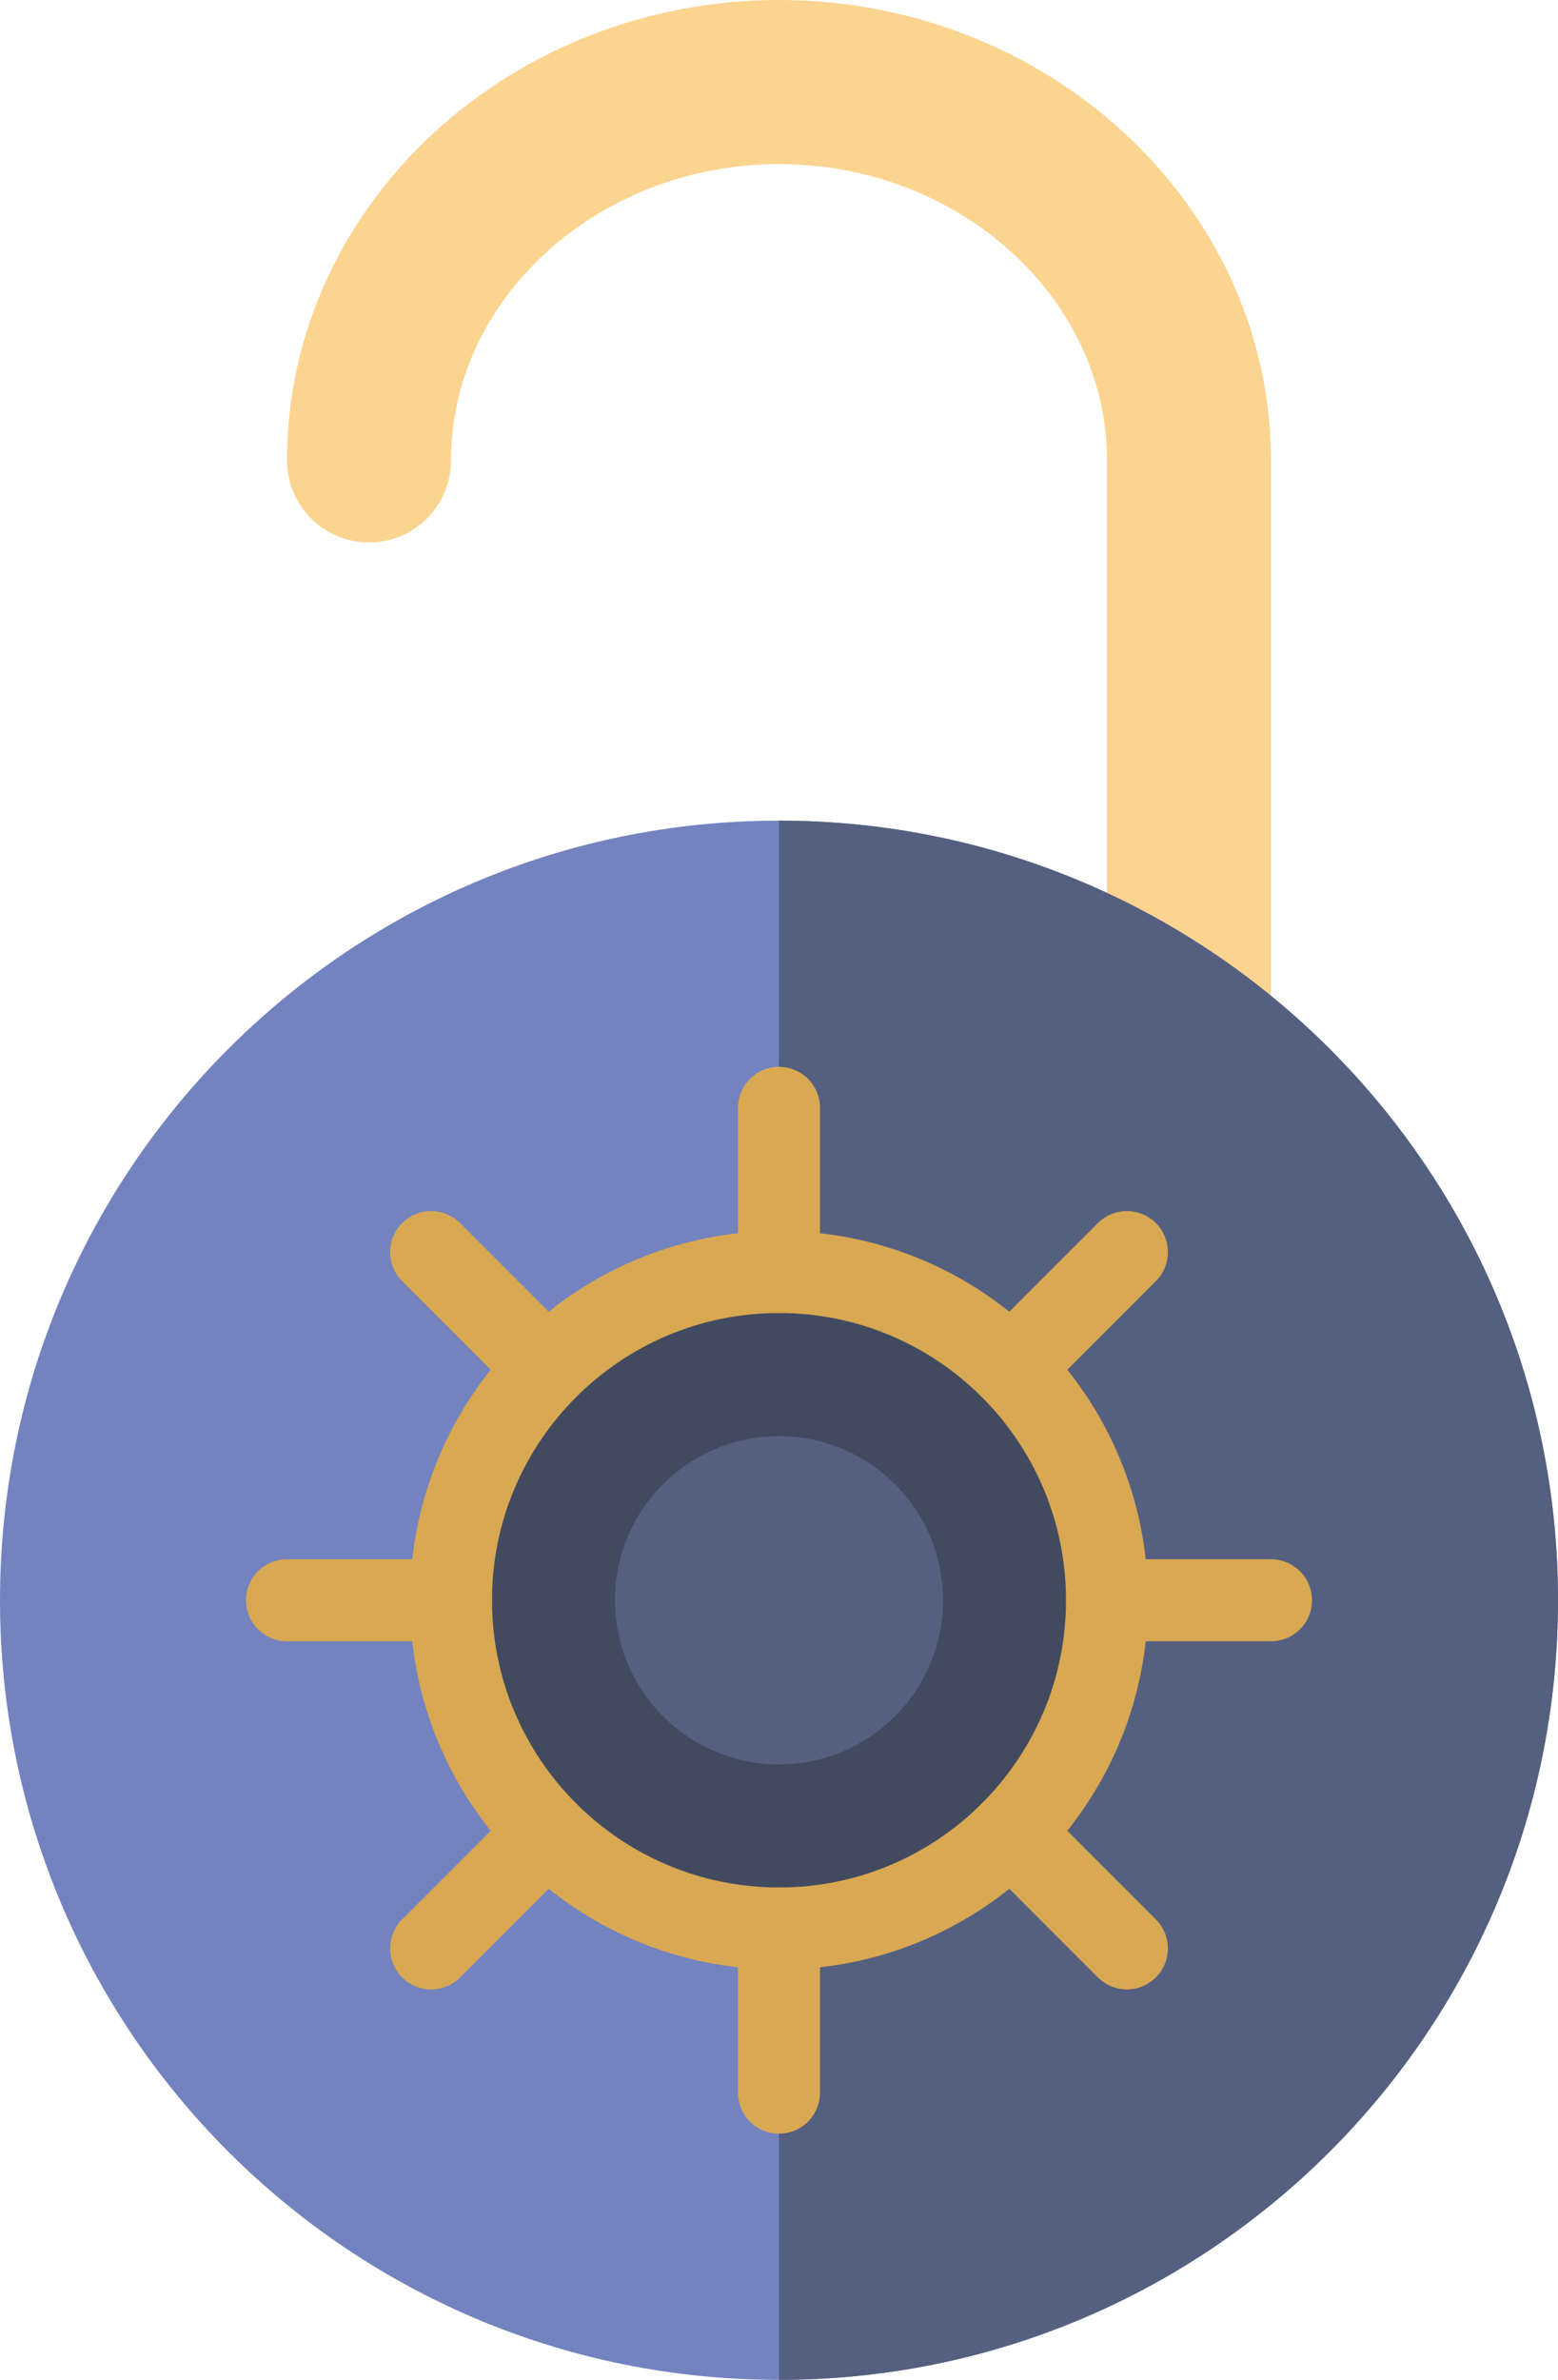 <?xml version="1.0" encoding="UTF-8" standalone="no"?>
<svg width="38px" height="58px" viewBox="0 0 38 58" version="1.1" xmlns="http://www.w3.org/2000/svg" xmlns:xlink="http://www.w3.org/1999/xlink" xmlns:sketch="http://www.bohemiancoding.com/sketch/ns">
    <!-- Generator: Sketch 3.2.2 (9983) - http://www.bohemiancoding.com/sketch -->
    <title>281 - Unlocked (Flat)</title>
    <desc>Created with Sketch.</desc>
    <defs></defs>
    <g id="Page-1" stroke="none" stroke-width="1" fill="none" fill-rule="evenodd" sketch:type="MSPage">
        <g id="Icons" sketch:type="MSArtboardGroup" transform="translate(-1211, -1438)">
            <g id="281---Unlocked-(Flat)" sketch:type="MSLayerGroup" transform="translate(1211, 1440)">
                <path d="M29,22 L29,9.22 C29,4.149 24.5,0 19,0 C13.5,0 9,4.149 9,9.22" id="Stroke-254" stroke="#FBD490" stroke-width="4" stroke-linecap="round" stroke-linejoin="round" sketch:type="MSShapeGroup"></path>
                <path d="M38,37 C38,47.494 29.493,56 19,56 C8.507,56 0,47.494 0,37 C0,26.507 8.507,18 19,18 C29.493,18 38,26.507 38,37" id="Fill-2547" fill="#7383BF" sketch:type="MSShapeGroup"></path>
                <path d="M38,37 C38,26.507 29.493,18 19,18 L19,56 C29.493,56 38,47.494 38,37" id="Fill-2548" fill="#556080" sketch:type="MSShapeGroup"></path>
                <path d="M27,37 C27,41.418 23.418,45 19,45 C14.582,45 11,41.418 11,37 C11,32.582 14.582,29 19,29 C23.418,29 27,32.582 27,37 L27,37 Z" id="Fill-2549" fill="#424A60" sketch:type="MSShapeGroup"></path>
                <path d="M27,37 C27,41.418 23.418,45 19,45 C14.582,45 11,41.418 11,37 C11,32.582 14.582,29 19,29 C23.418,29 27,32.582 27,37 L27,37 Z" id="Stroke-2550" stroke="#D8A852" stroke-width="2" stroke-linecap="round" stroke-linejoin="round" sketch:type="MSShapeGroup"></path>
                <path d="M19,29 L19,25 M19,49 L19,45 M24.657,42.657 L27.485,45.485 M10.515,45.485 L13.343,42.657 M24.657,31.343 L27.485,28.515 M10.515,28.515 L13.343,31.343 M27,37 L31,37 M7,37 L11,37" id="Stroke-2551" stroke="#D8A852" stroke-width="2" stroke-linecap="round" stroke-linejoin="round" sketch:type="MSShapeGroup"></path>
                <path d="M23,37 C23,39.209 21.209,41 19,41 C16.791,41 15,39.209 15,37 C15,34.791 16.791,33 19,33 C21.209,33 23,34.791 23,37" id="Fill-2552" fill="#556080" sketch:type="MSShapeGroup"></path>
            </g>
        </g>
    </g>
</svg>